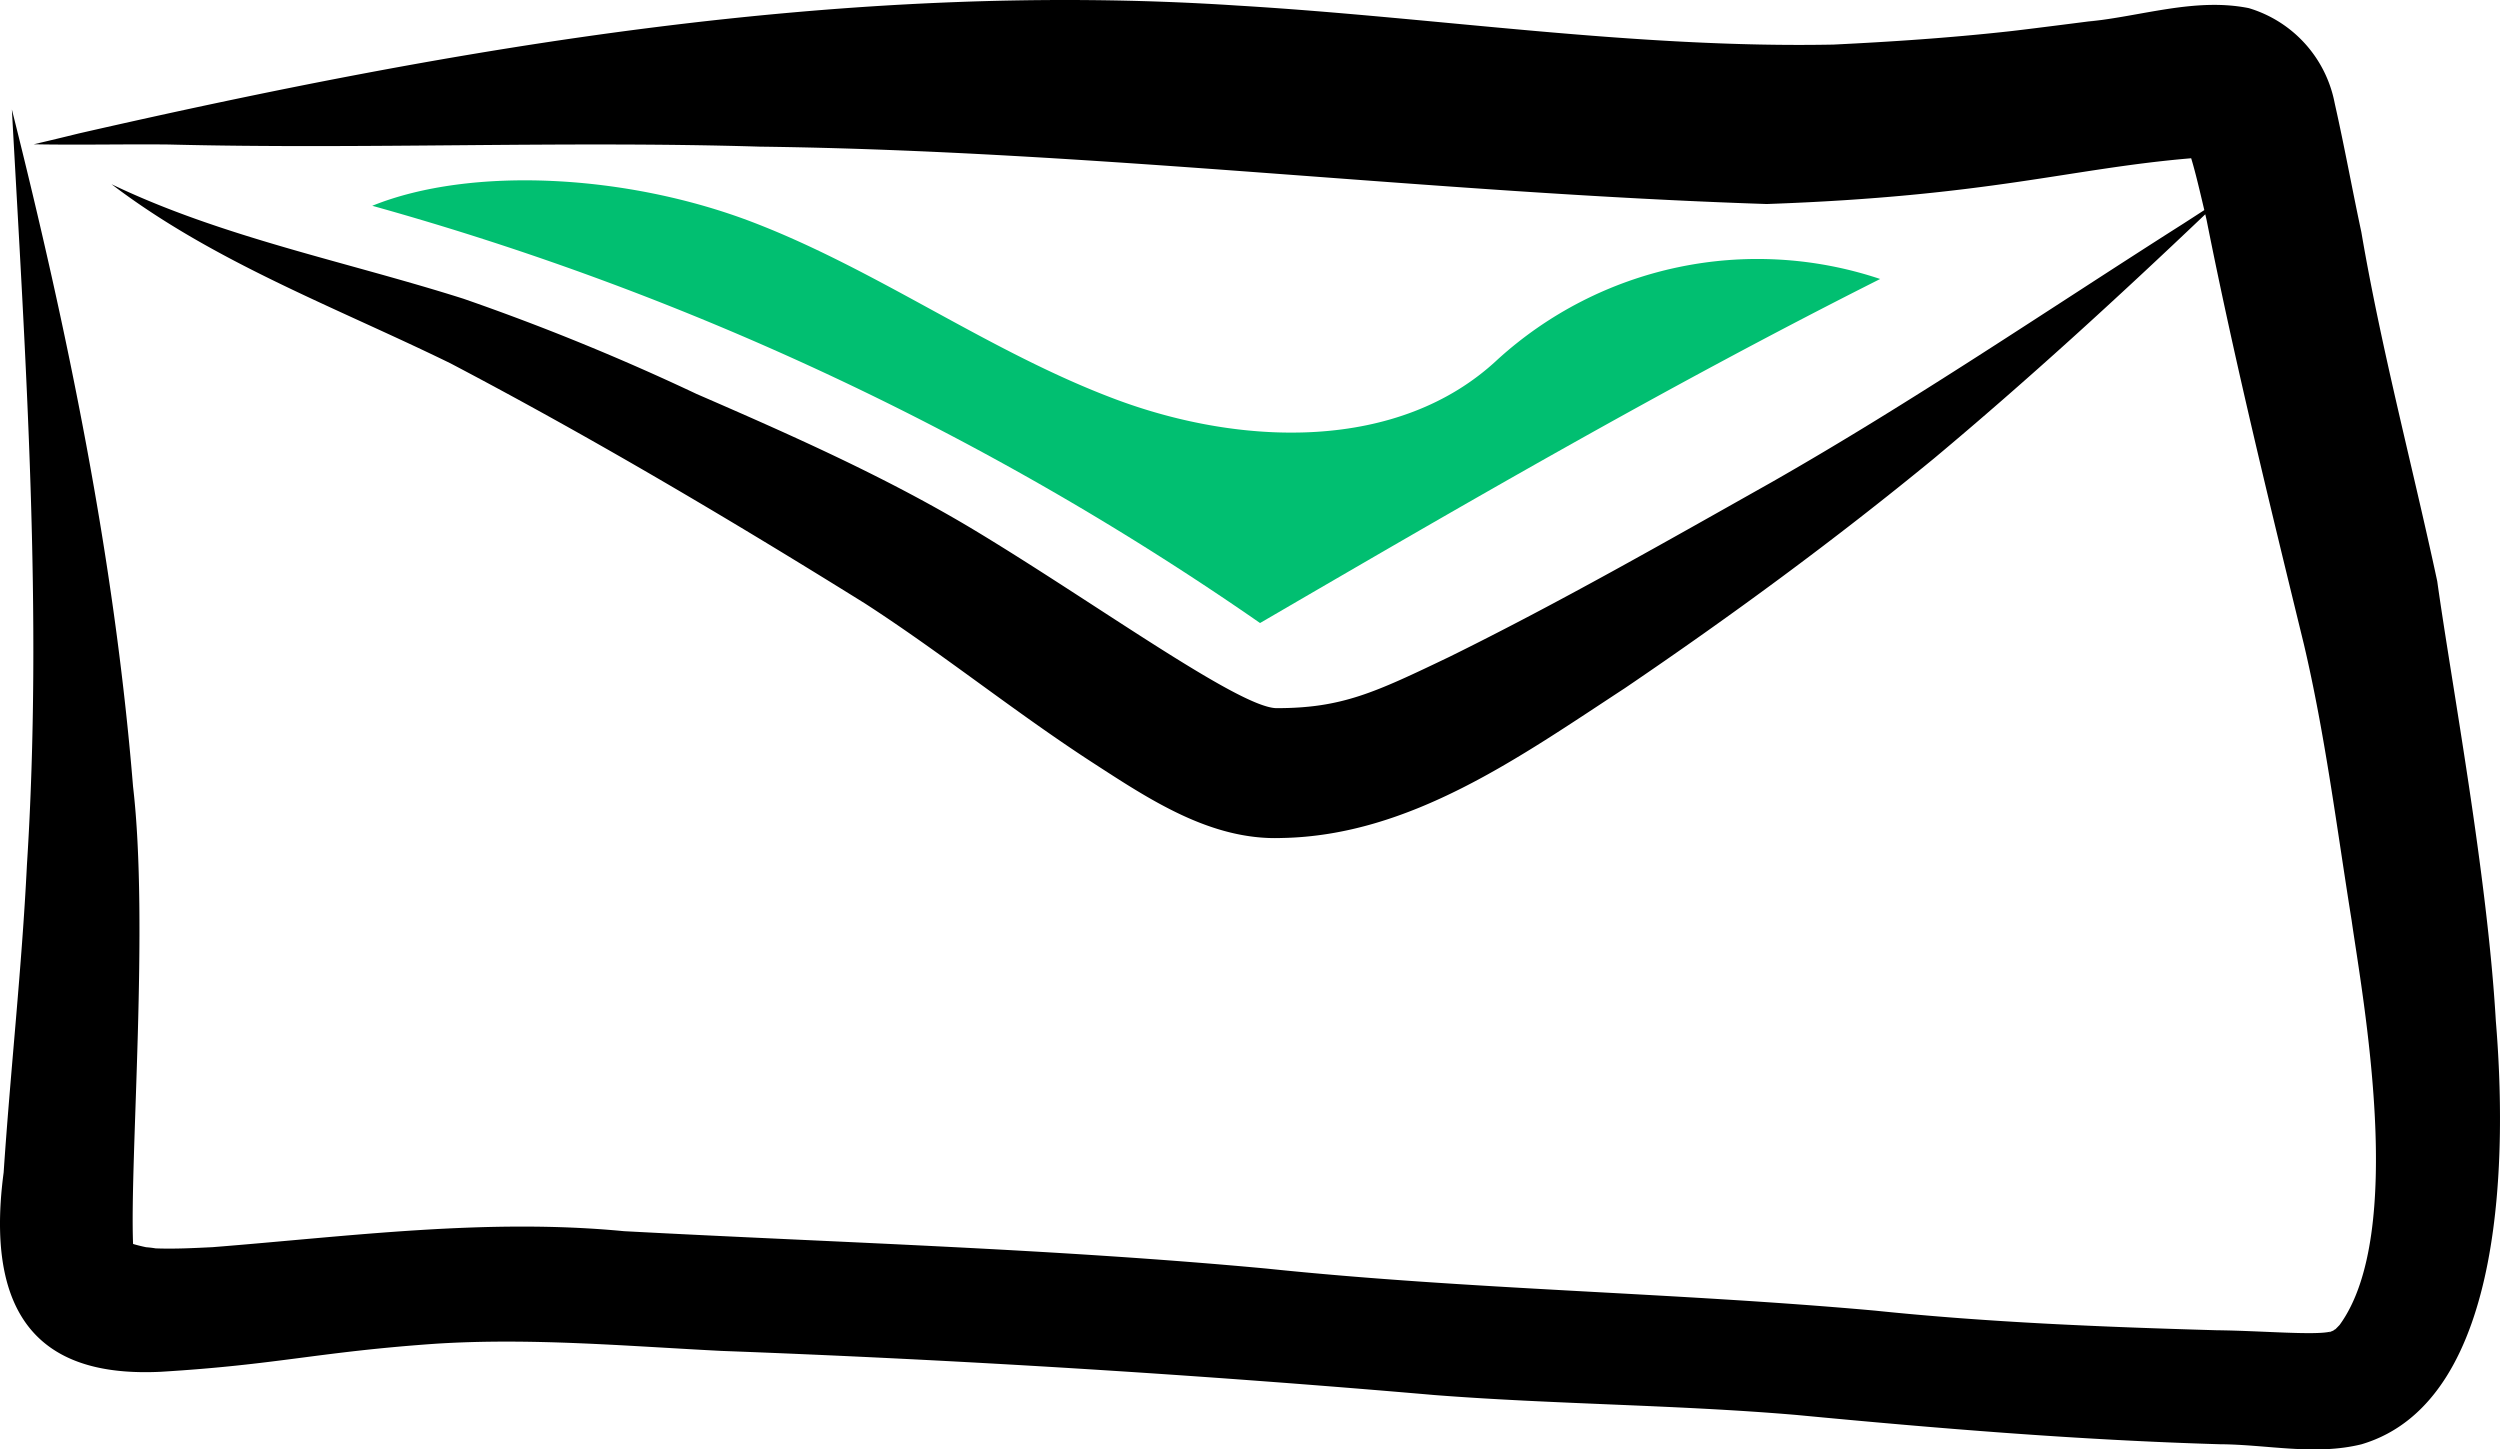<svg xmlns="http://www.w3.org/2000/svg" data-name="Layer 1" width="299.315" height="173.536" viewBox="0 0 299.315 173.536" xmlns:xlink="http://www.w3.org/1999/xlink"><path d="M749.159,485.467c-1.012-17.51-5.29-40.303-7.016-52.652-2.993-13.945-6.686-27.731-9.086-41.801-1.089-5.088-2.015-10.209-3.159-15.284-.009-.045-.019-.088-.028-.133-.004-.02-.008-.039-.012-.059l.004.029a14.784,14.784,0,0,0-10.283-11.362c-6.412-1.281-12.833.974-19.21,1.607,5.988-.789-7.477.969-9.781,1.204-6.893.754-13.819,1.218-20.744,1.555-23.889.46-47.601-3.259-71.405-4.676-46.742-3.068-93.268,4.94-138.677,15.318q-2.688.665-5.386,1.294c5.391.102,10.782-.028,16.173.027,23.59.592,47.184-.458,70.77.256,40.284.503,80.318,5.55,120.549,6.869,26.677-.938,36.212-4.246,50.815-5.479.358,1.183.697,2.462,1.573,6.207-.826.533-1.649,1.07-2.476,1.601-16.382,10.408-32.435,21.348-49.306,30.964-12.76,7.184-25.493,14.461-38.632,20.936-8.899,4.259-12.826,6.141-20.703,6.129-4.609-.123-22.301-13.035-36.657-21.626-10.453-6.222-21.6-11.155-32.743-15.992A280.525,280.525,0,0,0,505.832,398.999c-14.095-4.475-28.9-7.353-42.137-13.712,12.307,9.359,26.814,14.713,40.581,21.445,16.926,8.894,33.42,18.66,49.65,28.764,9.279,6.003,17.889,12.969,27.156,18.991,6.84,4.429,14.199,9.381,22.684,9.074,15.434-.252,28.643-9.785,41.09-17.921,12.744-8.648,25.164-17.77,37.067-27.546,11.161-9.335,21.909-19.175,32.45-29.205.052.223.098.42.154.66,3.389,17.057,7.538,33.938,11.654,50.825,2.561,10.891,3.942,22.021,5.714,33.057,1.325,9.313,6.573,37.463-1.442,48.434-.126.132-.286.296-.483.496-.091.057-.19.102-.284.155.045-.02.087-.041.132-.059a.848.848,0,0,1-.329.167c-.103.054-.199.119-.305.167a1.745,1.745,0,0,1,.232-.143c-1.809.492-8.343-.094-13.672-.15-13.661-.392-27.317-.938-40.916-2.351-24.253-2.18-48.625-2.508-72.856-5.035-25.591-2.379-51.276-3.106-76.927-4.476-16.483-1.58-32.851.618-49.256,1.915-2.267.109-4.537.229-6.807.144-.439-.072-.845-.116-1.142-.137-.527-.11-1.048-.237-1.564-.391-.401-10.102,1.911-38.453-.004-54.778-2.236-27.389-7.818-54.435-14.507-81.051,1.649,30.109,3.721,60.346,1.8,90.487-.603,12.284-1.964,24.512-2.784,36.781-2.683,20.263,7.412,24.416,18.829,23.864,14.151-.862,18.652-2.361,32.884-3.358,11.416-.727,22.833.279,34.232.859q42.741,1.595,85.36,5.284c14.418,1.119,28.896,1.157,43.309,2.381,16.885,1.611,33.781,3.011,50.741,3.51,5.649.028,11.375,1.383,16.943.004C750.709,530.923,750.39,500.282,749.159,485.467Z" transform="translate(-450.343 -363.232)"/><path d="M729.684,522.516c-.096.042-.186.085-.27.131.027-.007.048-.016.073-.024Q729.587,522.572,729.684,522.516Z" transform="translate(-450.343 -363.232)"/><path d="M494.912,387.87a351.886,351.886,0,0,1,106.291,49.955c24.205-14.093,48.411-28.187,74.246-41.191a46.237,46.237,0,0,0-45.841,9.675c-11.78,11.021-30.556,10.39-45.666,4.74s-28.397-15.424-43.458-21.204S506.73,383.094,494.912,387.87Z" transform="translate(-450.343 -363.232)" fill="#01bf71"/></svg>